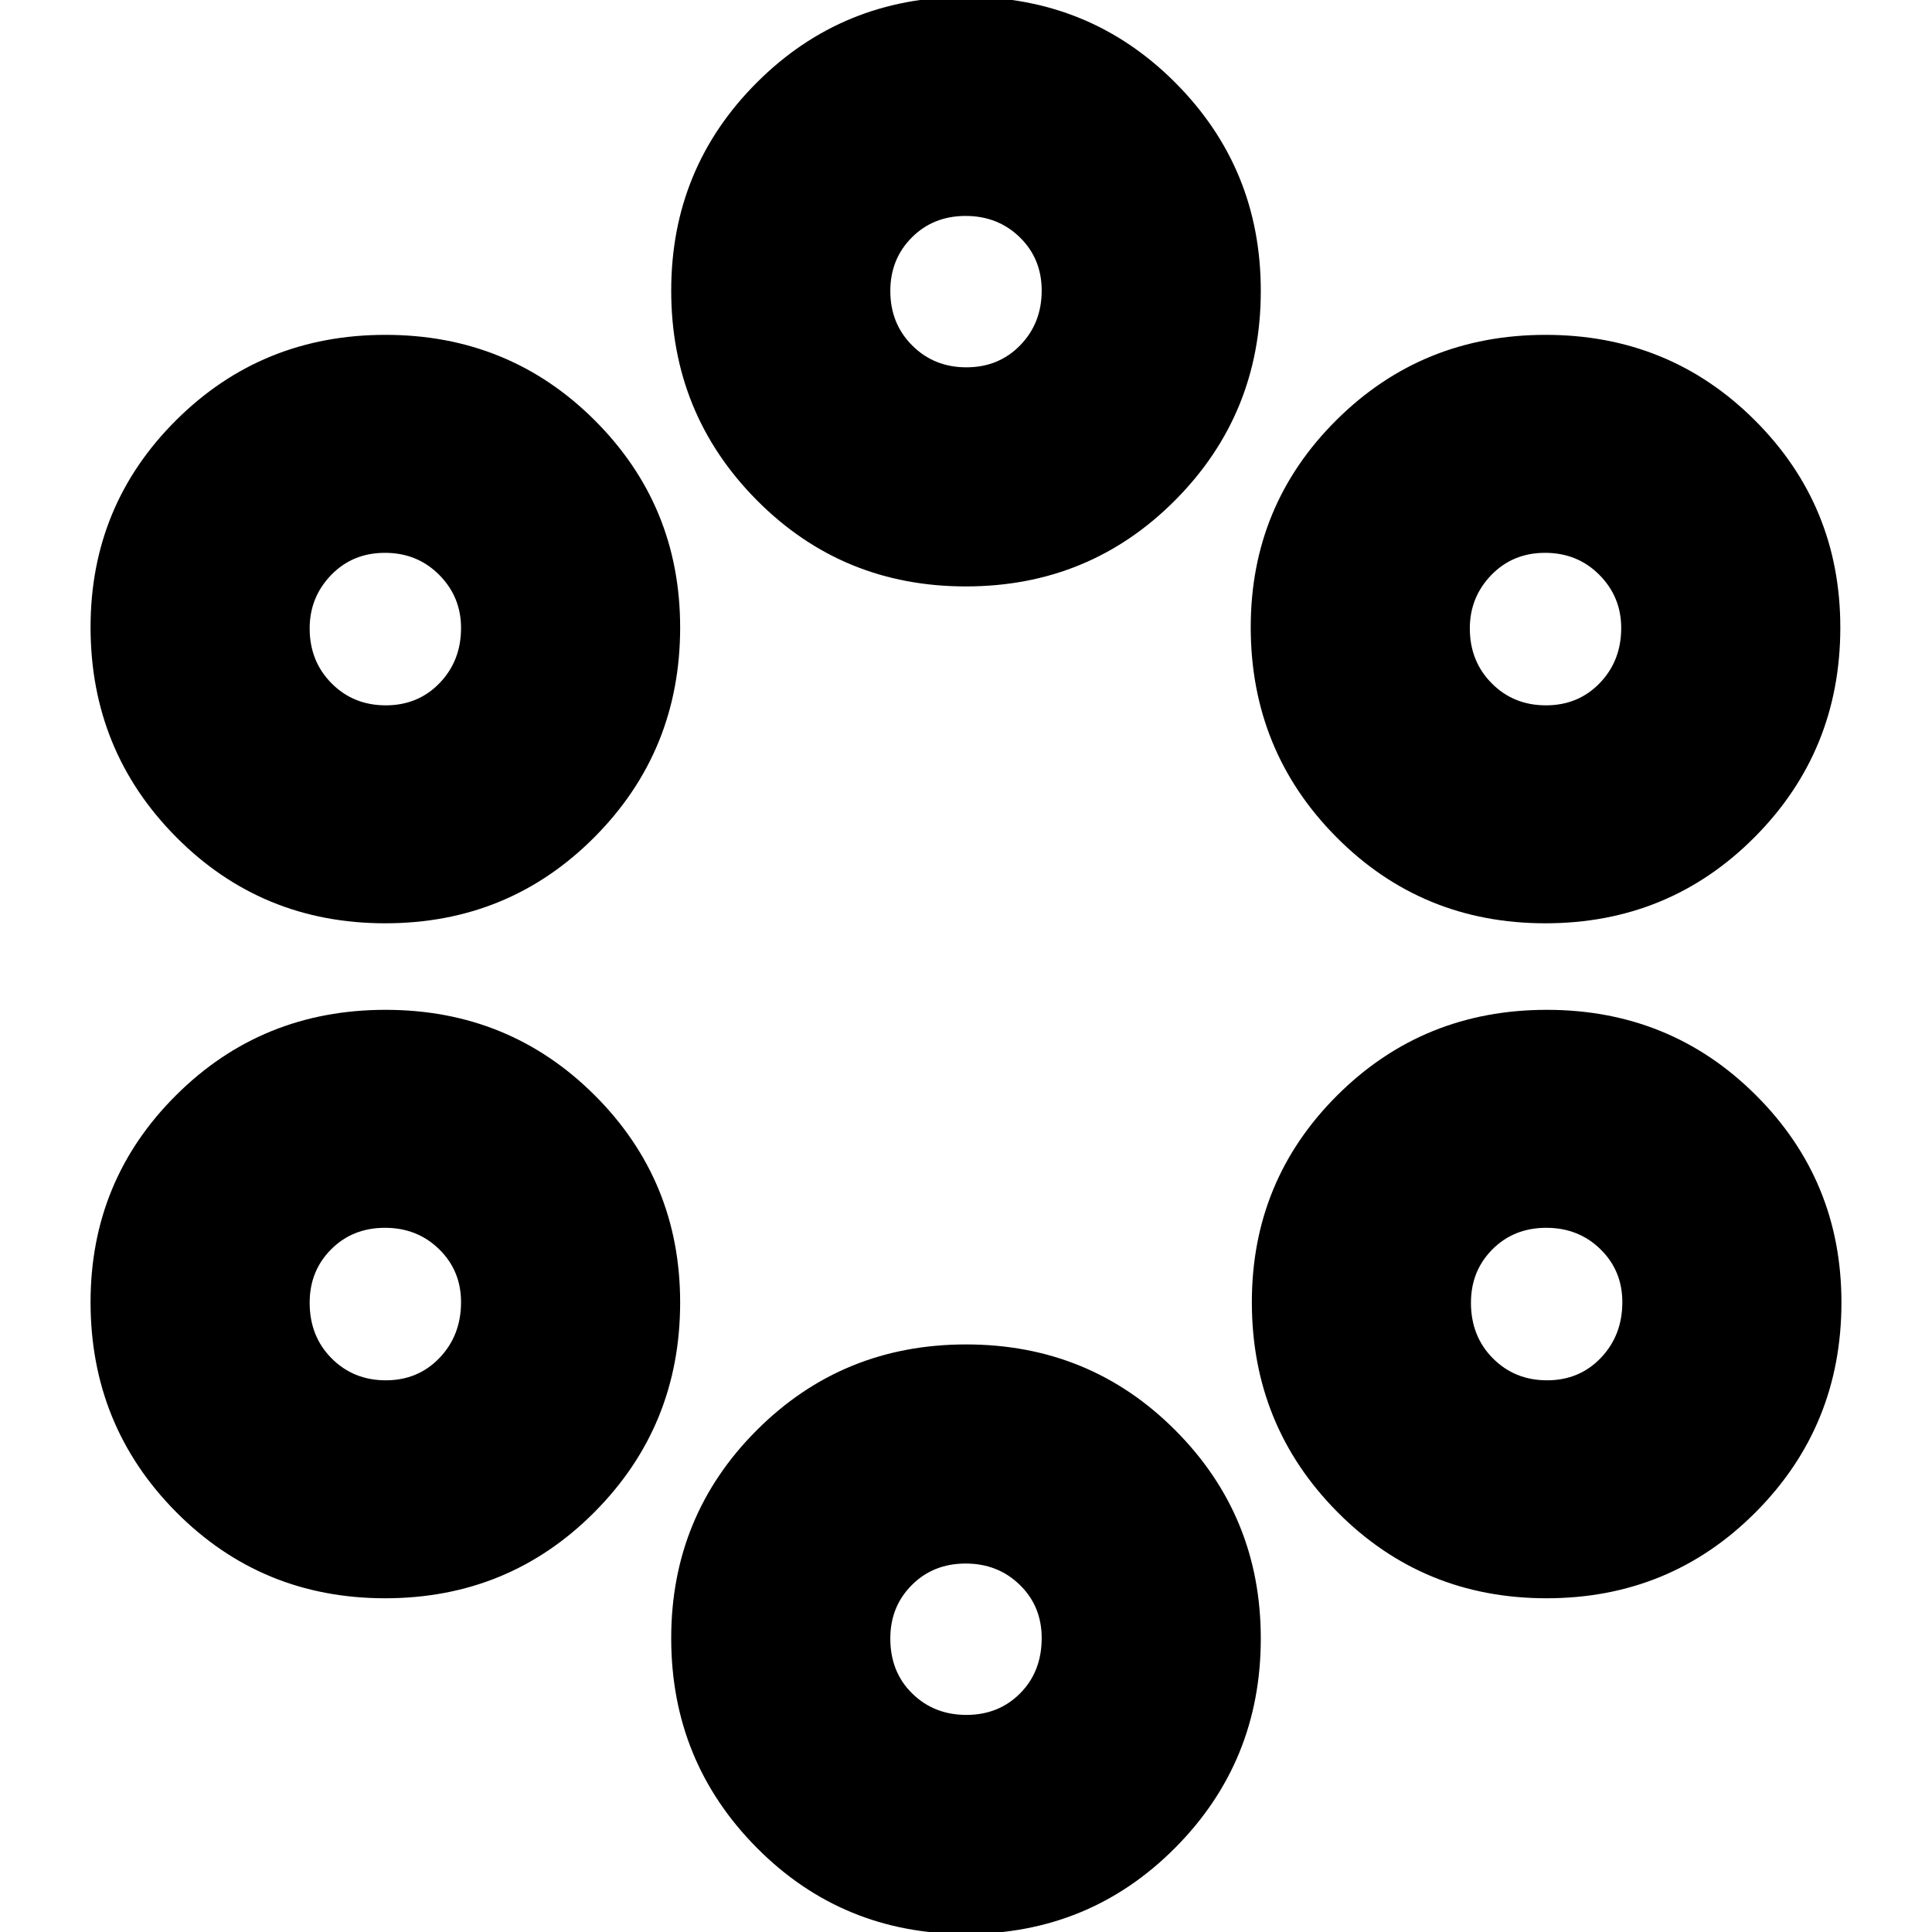 <svg xmlns="http://www.w3.org/2000/svg" height="20" viewBox="0 -960 960 960" width="20"><path d="M479.93 1q-61.39 0-103.9-42.87-42.51-42.87-42.51-104.11 0-60.88 42.58-103.43 42.58-42.55 103.97-42.55t103.9 42.62q42.51 42.61 42.51 103.49 0 61.25-42.58 104.05T479.93 1Zm.27-108.87q16.07 0 26.74-10.76 10.67-10.76 10.67-27.43 0-15.82-10.87-26.42-10.87-10.61-26.94-10.61t-26.74 10.71q-10.67 10.7-10.67 26.52 0 16.67 10.87 27.33 10.87 10.66 26.94 10.66Zm-288.79-57.96q-61.39 0-103.9-42.86Q45-251.56 45-312.97q0-60.58 42.58-102.91 42.57-42.34 103.96-42.34 61.39 0 103.91 42.4 42.51 42.41 42.51 102.98 0 61.41-42.58 104.21t-103.97 42.8Zm577.05 0q-61.39 0-103.91-42.86-42.51-42.87-42.51-104.28 0-60.58 42.58-102.91 42.58-42.34 103.97-42.34t103.9 42.4Q915-373.41 915-312.84q0 61.41-42.58 104.21-42.57 42.8-103.96 42.8Zm-576.78-108.3q16.07 0 26.74-11.16 10.67-11.17 10.67-27.67 0-15.65-10.87-26.3t-26.94-10.65q-16.07 0-26.74 10.7-10.67 10.7-10.67 26.52 0 16.67 10.87 27.61 10.87 10.95 26.94 10.95Zm577.04 0q16.07 0 26.74-11.16 10.67-11.17 10.67-27.67 0-15.65-10.87-26.3t-26.94-10.65q-16.07 0-26.74 10.7-10.67 10.7-10.67 26.52 0 16.67 10.87 27.61 10.87 10.95 26.94 10.95ZM191.41-501.22q-61.39 0-103.9-42.87Q45-586.96 45-648.36q0-60.58 42.58-102.91 42.57-42.34 103.96-42.34 61.39 0 103.91 42.4 42.51 42.41 42.51 102.98 0 61.41-42.58 104.21t-103.97 42.8Zm576.48 0q-61.39 0-103.9-42.87-42.51-42.87-42.51-104.27 0-60.58 42.58-102.91 42.57-42.34 103.96-42.34 61.39 0 103.9 42.4 42.52 42.41 42.52 102.98 0 61.41-42.58 104.21t-103.97 42.8Zm-576.21-108.3q16.07 0 26.74-11.05 10.67-11.05 10.67-27.38 0-15.48-10.87-26.42-10.87-10.93-26.94-10.93t-26.74 11.03q-10.67 11.03-10.67 26.52 0 16.33 10.87 27.28 10.87 10.95 26.94 10.95Zm576.48 0q16.07 0 26.74-11.05 10.67-11.05 10.67-27.38 0-15.48-10.87-26.42-10.87-10.93-26.94-10.93t-26.74 11.03q-10.67 11.03-10.67 26.52 0 16.33 10.87 27.28 10.87 10.95 26.94 10.95Zm-288.23-59.09q-61.39 0-103.9-42.87-42.51-42.87-42.51-104.11 0-60.88 42.58-103.43 42.58-42.55 103.97-42.55t103.9 42.62q42.51 42.62 42.51 103.49 0 61.25-42.58 104.05t-103.97 42.8Zm.27-108.87q16.07 0 26.74-10.96 10.67-10.97 10.67-27.18 0-15.84-10.87-26.46-10.87-10.62-26.94-10.62t-26.74 10.72q-10.67 10.72-10.67 26.56 0 16.21 10.87 27.07 10.87 10.87 26.94 10.87Z"/></svg>